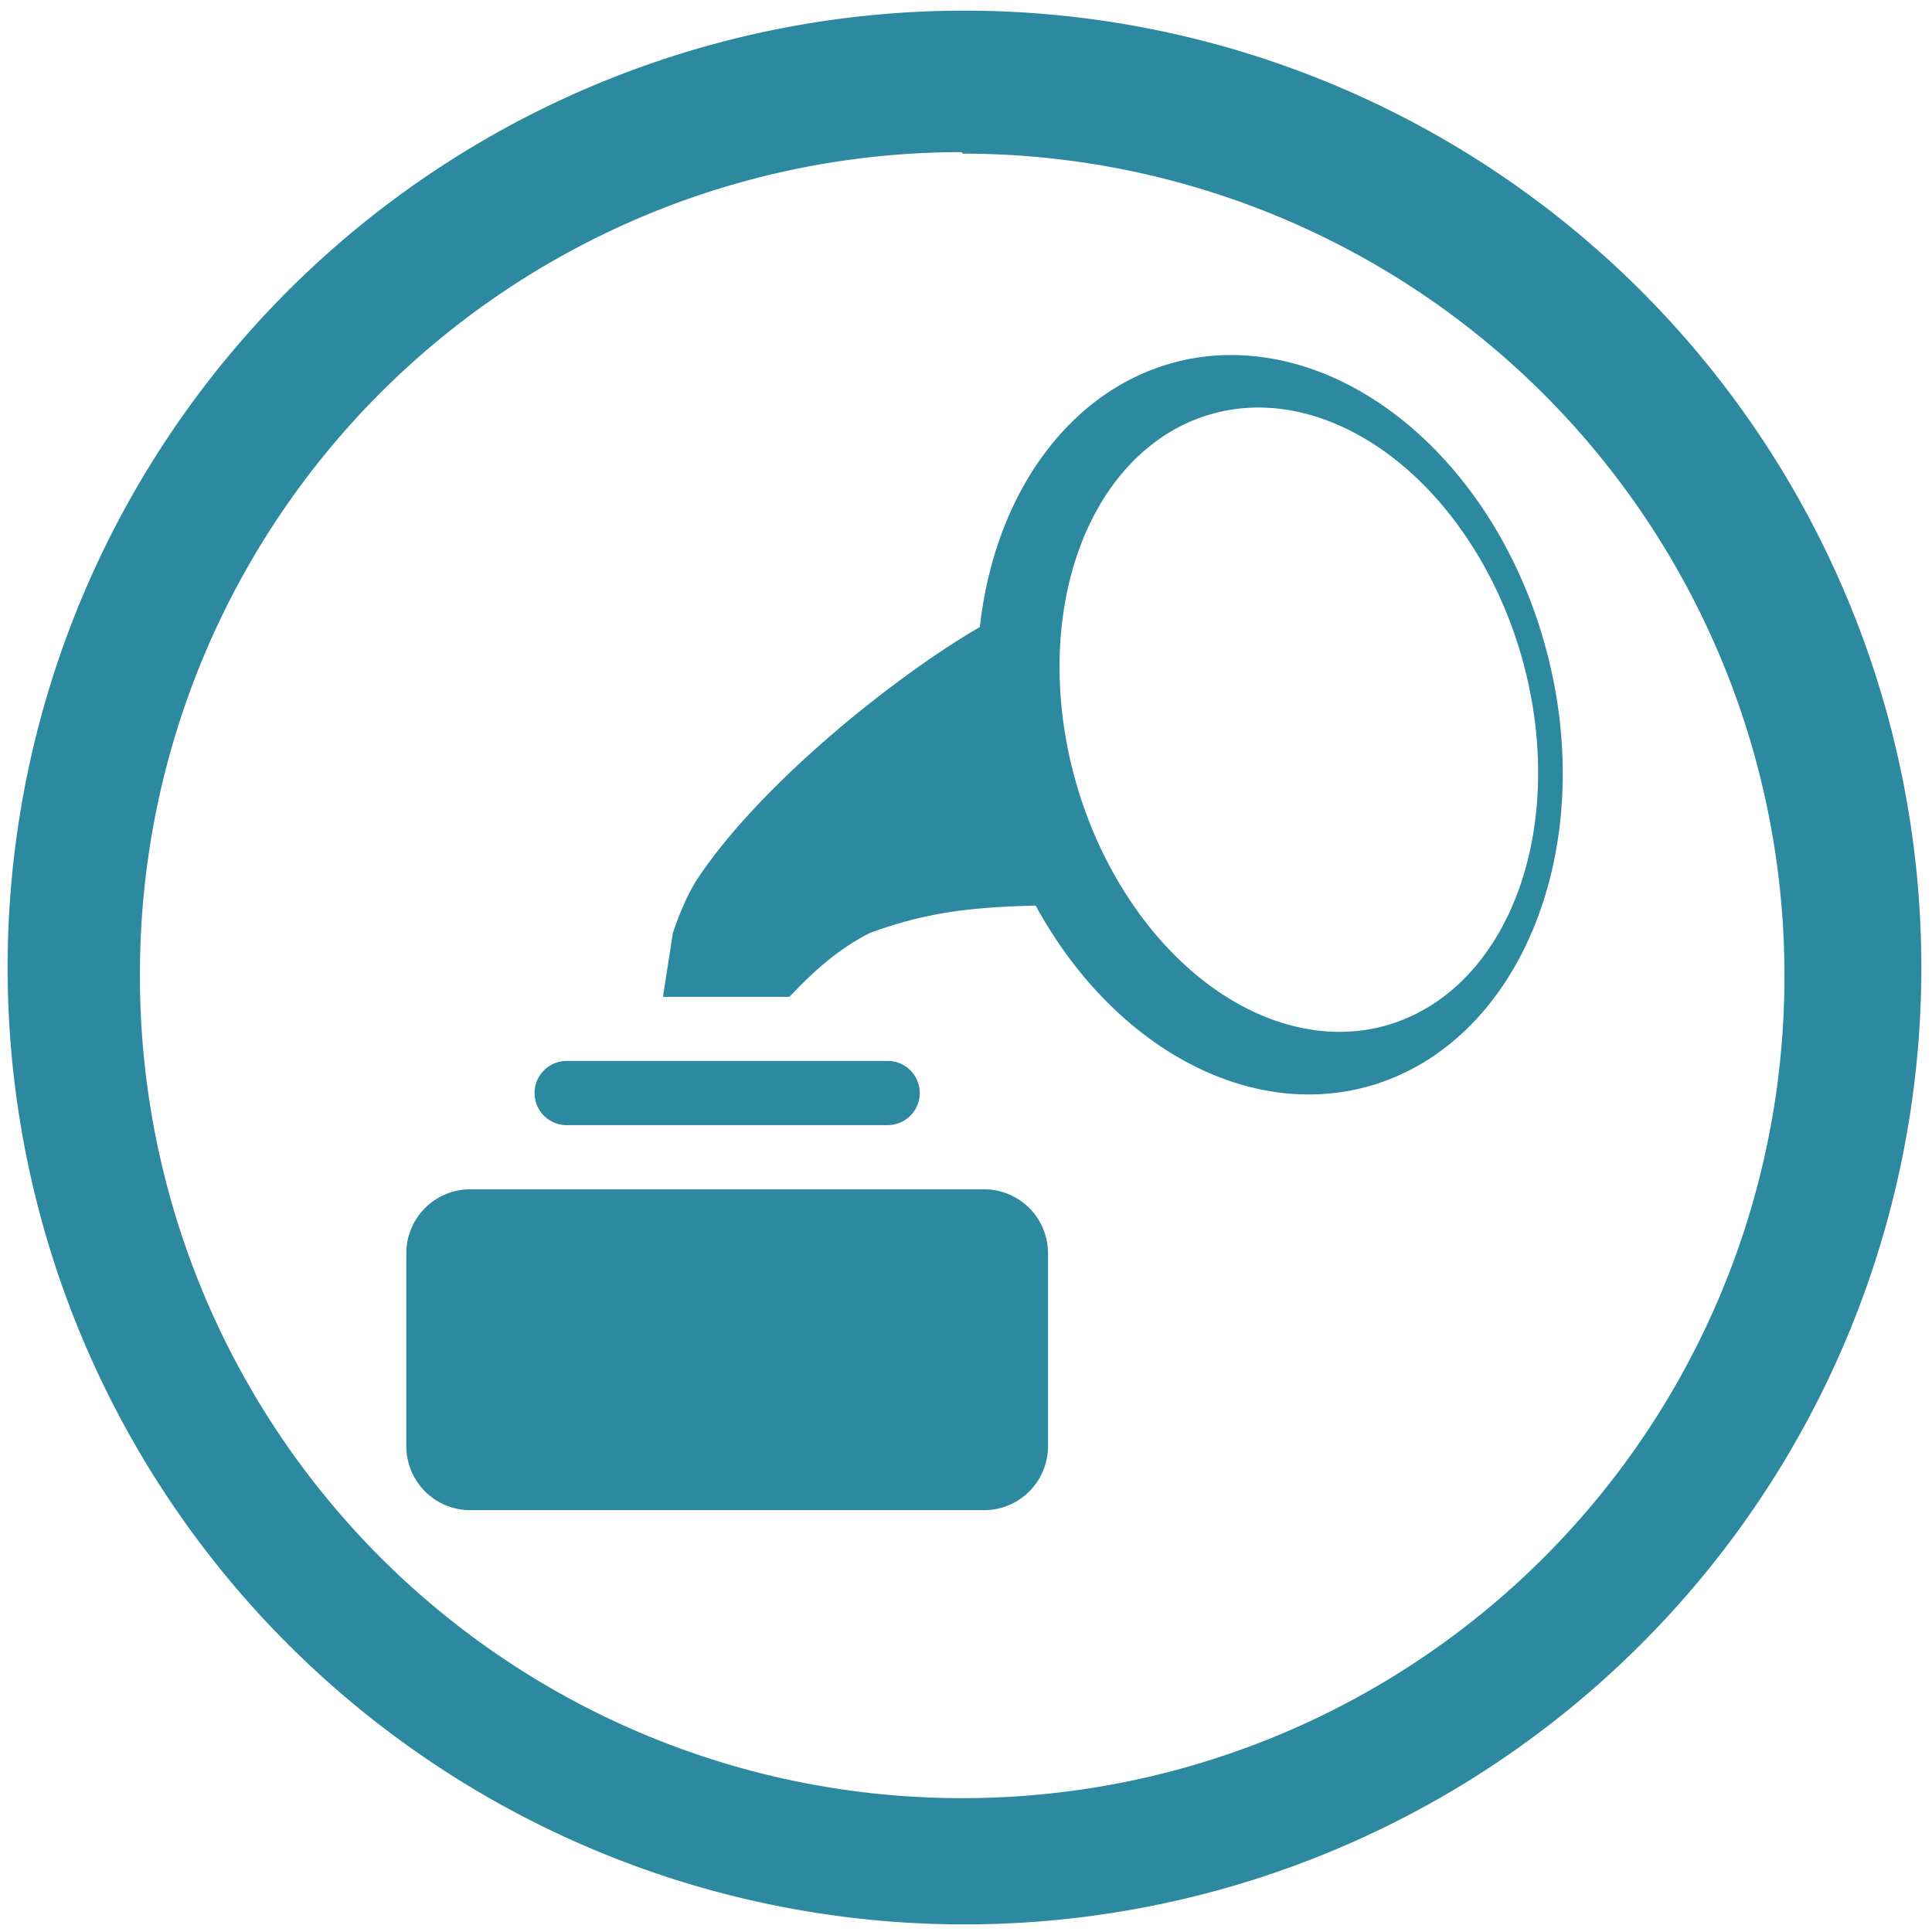 <?xml version="1.0" encoding="UTF-8" standalone="no"?>
<svg
   xmlns:dc="http://purl.org/dc/elements/1.1/"
   xmlns:cc="http://creativecommons.org/ns#"
   xmlns:rdf="http://www.w3.org/1999/02/22-rdf-syntax-ns#"
   xmlns:svg="http://www.w3.org/2000/svg"
   xmlns="http://www.w3.org/2000/svg"
   xmlns:sodipodi="http://sodipodi.sourceforge.net/DTD/sodipodi-0.dtd"
   xmlns:inkscape="http://www.inkscape.org/namespaces/inkscape"
   width="48"
   height="48"
   viewBox="0 0 12.7 12.7"
   version="1.1"
   id="svg4"
   sodipodi:docname="qtractor.svg"
   inkscape:version="0.92.4 (5da689c313, 2019-01-14)">
  <defs
     id="defs8" />
  <sodipodi:namedview
     pagecolor="#ffffff"
     bordercolor="#666666"
     borderopacity="1"
     objecttolerance="10"
     gridtolerance="10"
     guidetolerance="10"
     inkscape:pageopacity="0"
     inkscape:pageshadow="2"
     inkscape:window-width="1087"
     inkscape:window-height="480"
     id="namedview6"
     showgrid="false"
     inkscape:zoom="4.9166667"
     inkscape:cx="2.1355932"
     inkscape:cy="24"
     inkscape:window-x="0"
     inkscape:window-y="25"
     inkscape:window-maximized="0"
     inkscape:current-layer="svg4" />
  <path
     d="M 6.34,0.07 A 6.29,6.29 0 0 0 0.05,6.37 6.29,6.29 0 0 0 6.35,12.65 6.29,6.29 0 0 0 12.63,6.36 6.29,6.29 0 0 0 6.34,0.07 Z M 6.32,1 6.33,1.01 a 5.4,5.4 0 0 1 5.4,5.4 5.4,5.4 0 0 1 -5.4,5.41 A 5.4,5.4 0 0 1 0.92,6.42 5.4,5.4 0 0 1 6.32,1 Z M 8.087,2.334 C 7.96,2.334 7.835,2.351 7.714,2.384 7.031,2.569 6.539,3.241 6.441,4.122 5.927,4.418 5.031,5.117 4.594,5.763 4.526,5.863 4.471,5.993 4.423,6.133 L 4.358,6.553 H 5.189 C 5.337,6.398 5.493,6.248 5.718,6.133 6.092,5.995 6.394,5.963 6.808,5.953 7.311,6.874 8.189,7.357 8.981,7.145 9.985,6.874 10.515,5.588 10.165,4.274 9.864,3.141 8.995,2.331 8.087,2.334 Z m 0.17,0.345 A 2.09,1.522 73.864 0 1 10,4.309 2.09,1.522 73.864 0 1 9.118,6.739 2.09,1.522 73.864 0 1 7.076,5.154 2.09,1.522 73.864 0 1 7.956,2.724 2.09,1.522 73.864 0 1 8.258,2.679 Z M 3.725,6.974 a 0.211,0.211 0 1 0 0,0.422 h 2.11 a 0.211,0.211 0 1 0 0,-0.422 z M 3.092,7.818 A 0.42,0.42 0 0 0 2.671,8.24 V 9.505 A 0.42,0.42 0 0 0 3.092,9.927 H 6.467 A 0.42,0.42 0 0 0 6.889,9.505 V 8.24 A 0.42,0.42 0 0 0 6.467,7.818 Z"
     id="path2"
     inkscape:connector-curvature="0"
     style="fill:#2c89a0" />
</svg>
